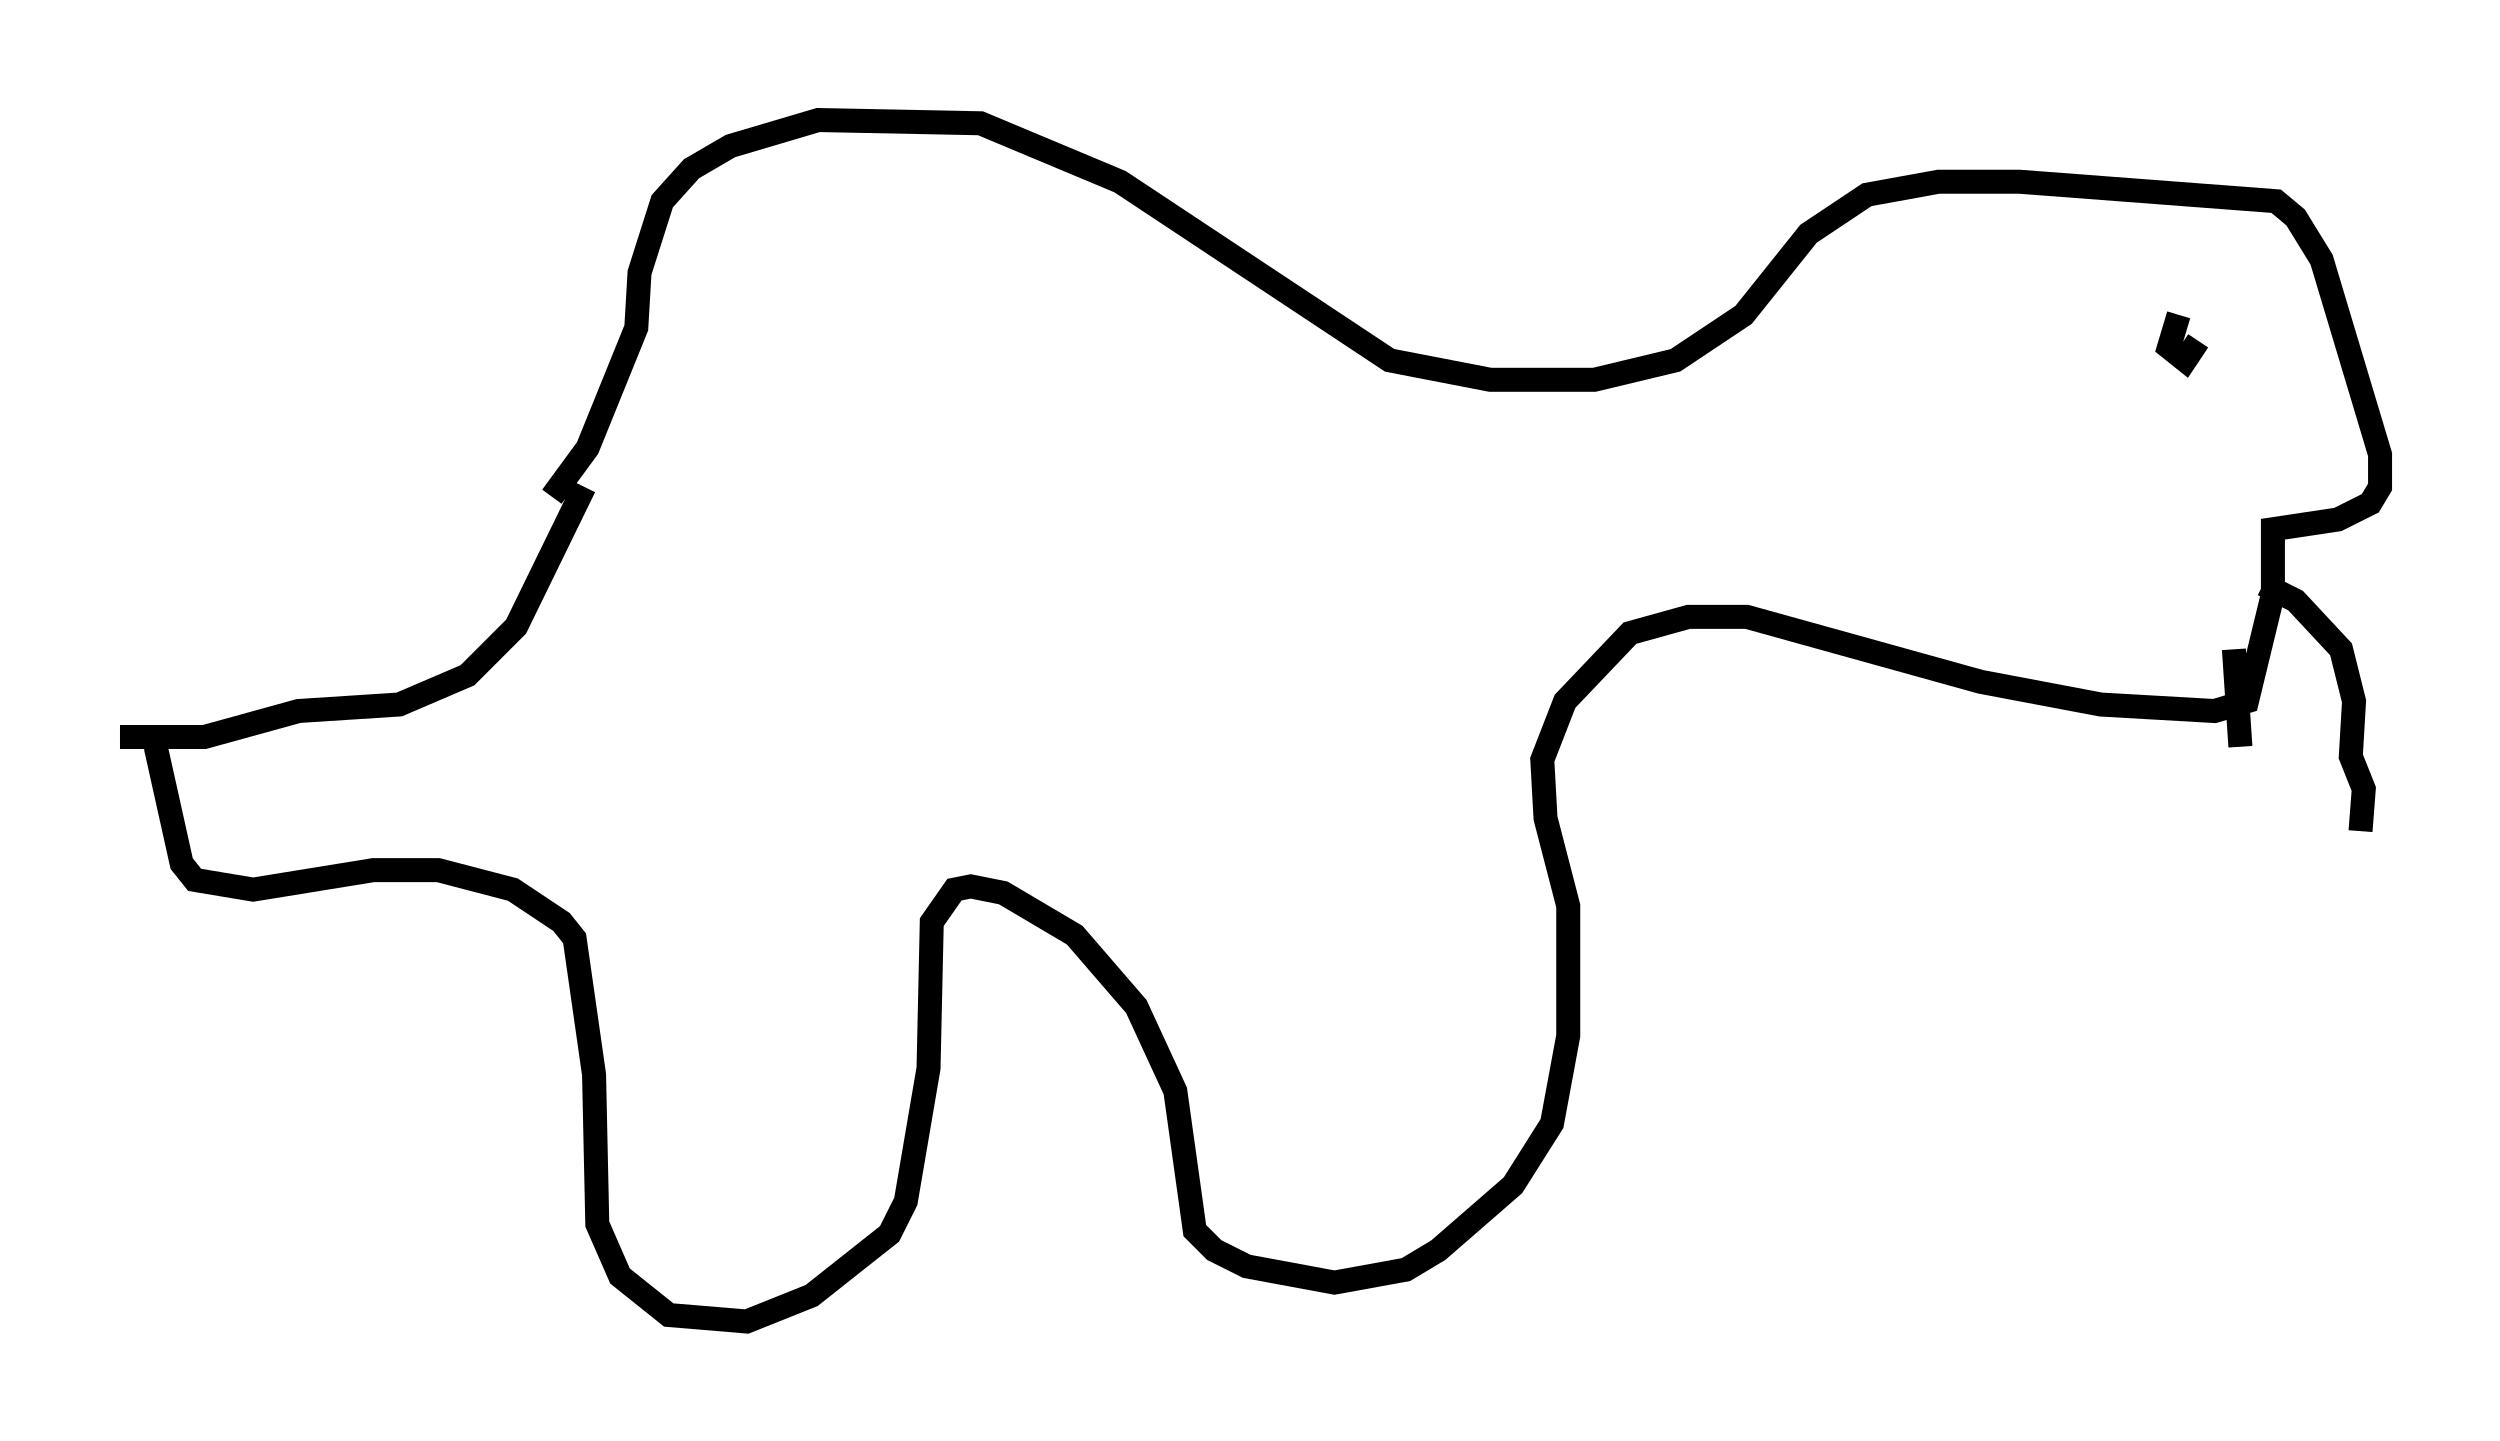 <?xml version="1.0" encoding="utf-8" ?>
<svg baseProfile="full" height="60.067" version="1.1" width="104.18" xmlns="http://www.w3.org/2000/svg" xmlns:ev="http://www.w3.org/2001/xml-events" xmlns:xlink="http://www.w3.org/1999/xlink"><defs /><rect fill="white" height="60.067" width="104.18" x="0" y="0" /><path d="M31.387, 11.089 m-7.036, 9.202 l-2.842, 5.819 -2.03, 2.03 l-2.842, 1.218 -4.195, 0.271 l-3.924, 1.083 -3.518, 0.0 m1.488, 0.406 l1.083, 4.871 0.541, 0.677 l2.436, 0.406 5.007, -0.812 l2.706, 0.0 3.112, 0.812 l2.03, 1.353 0.541, 0.677 l0.812, 5.683 0.135, 6.225 l0.947, 2.165 2.03, 1.624 l3.248, 0.271 2.706, -1.083 l3.248, -2.571 0.677, -1.353 l0.947, -5.548 0.135, -6.089 l0.947, -1.353 0.677, -0.135 l1.353, 0.271 2.977, 1.759 l2.571, 2.977 1.624, 3.518 l0.812, 5.819 0.812, 0.812 l1.353, 0.677 3.654, 0.677 l2.977, -0.541 1.353, -0.812 l3.112, -2.706 1.624, -2.571 l0.677, -3.654 0.0, -5.413 l-0.947, -3.654 -0.135, -2.436 l0.947, -2.436 2.706, -2.842 l2.436, -0.677 2.436, 0.0 l9.743, 2.706 5.007, 0.947 l4.736, 0.271 1.353, -0.406 l1.083, -4.465 0.0, -2.706 l2.706, -0.406 1.353, -0.677 l0.406, -0.677 0.0, -1.353 l-2.436, -8.119 -1.083, -1.759 l-0.812, -0.677 -10.69, -0.812 l-3.383, 0.0 -2.977, 0.541 l-2.436, 1.624 -2.706, 3.383 l-2.842, 1.894 -3.383, 0.812 l-4.33, 0.0 -4.195, -0.812 l-11.231, -7.442 -5.819, -2.436 l-6.766, -0.135 -3.654, 1.083 l-1.624, 0.947 -1.218, 1.353 l-0.947, 2.977 -0.135, 2.3 l-2.03, 5.007 -1.488, 2.03 m67.794, -7.578 l-0.406, 1.353 0.677, 0.541 l0.541, -0.812 m2.706, 10.149 l1.353, 0.677 1.894, 2.03 l0.541, 2.165 -0.135, 2.3 l0.541, 1.353 -0.135, 1.759 m-5.277, -7.578 l0.271, 4.059 " fill="none" stroke="black" stroke-width="1" /></svg>